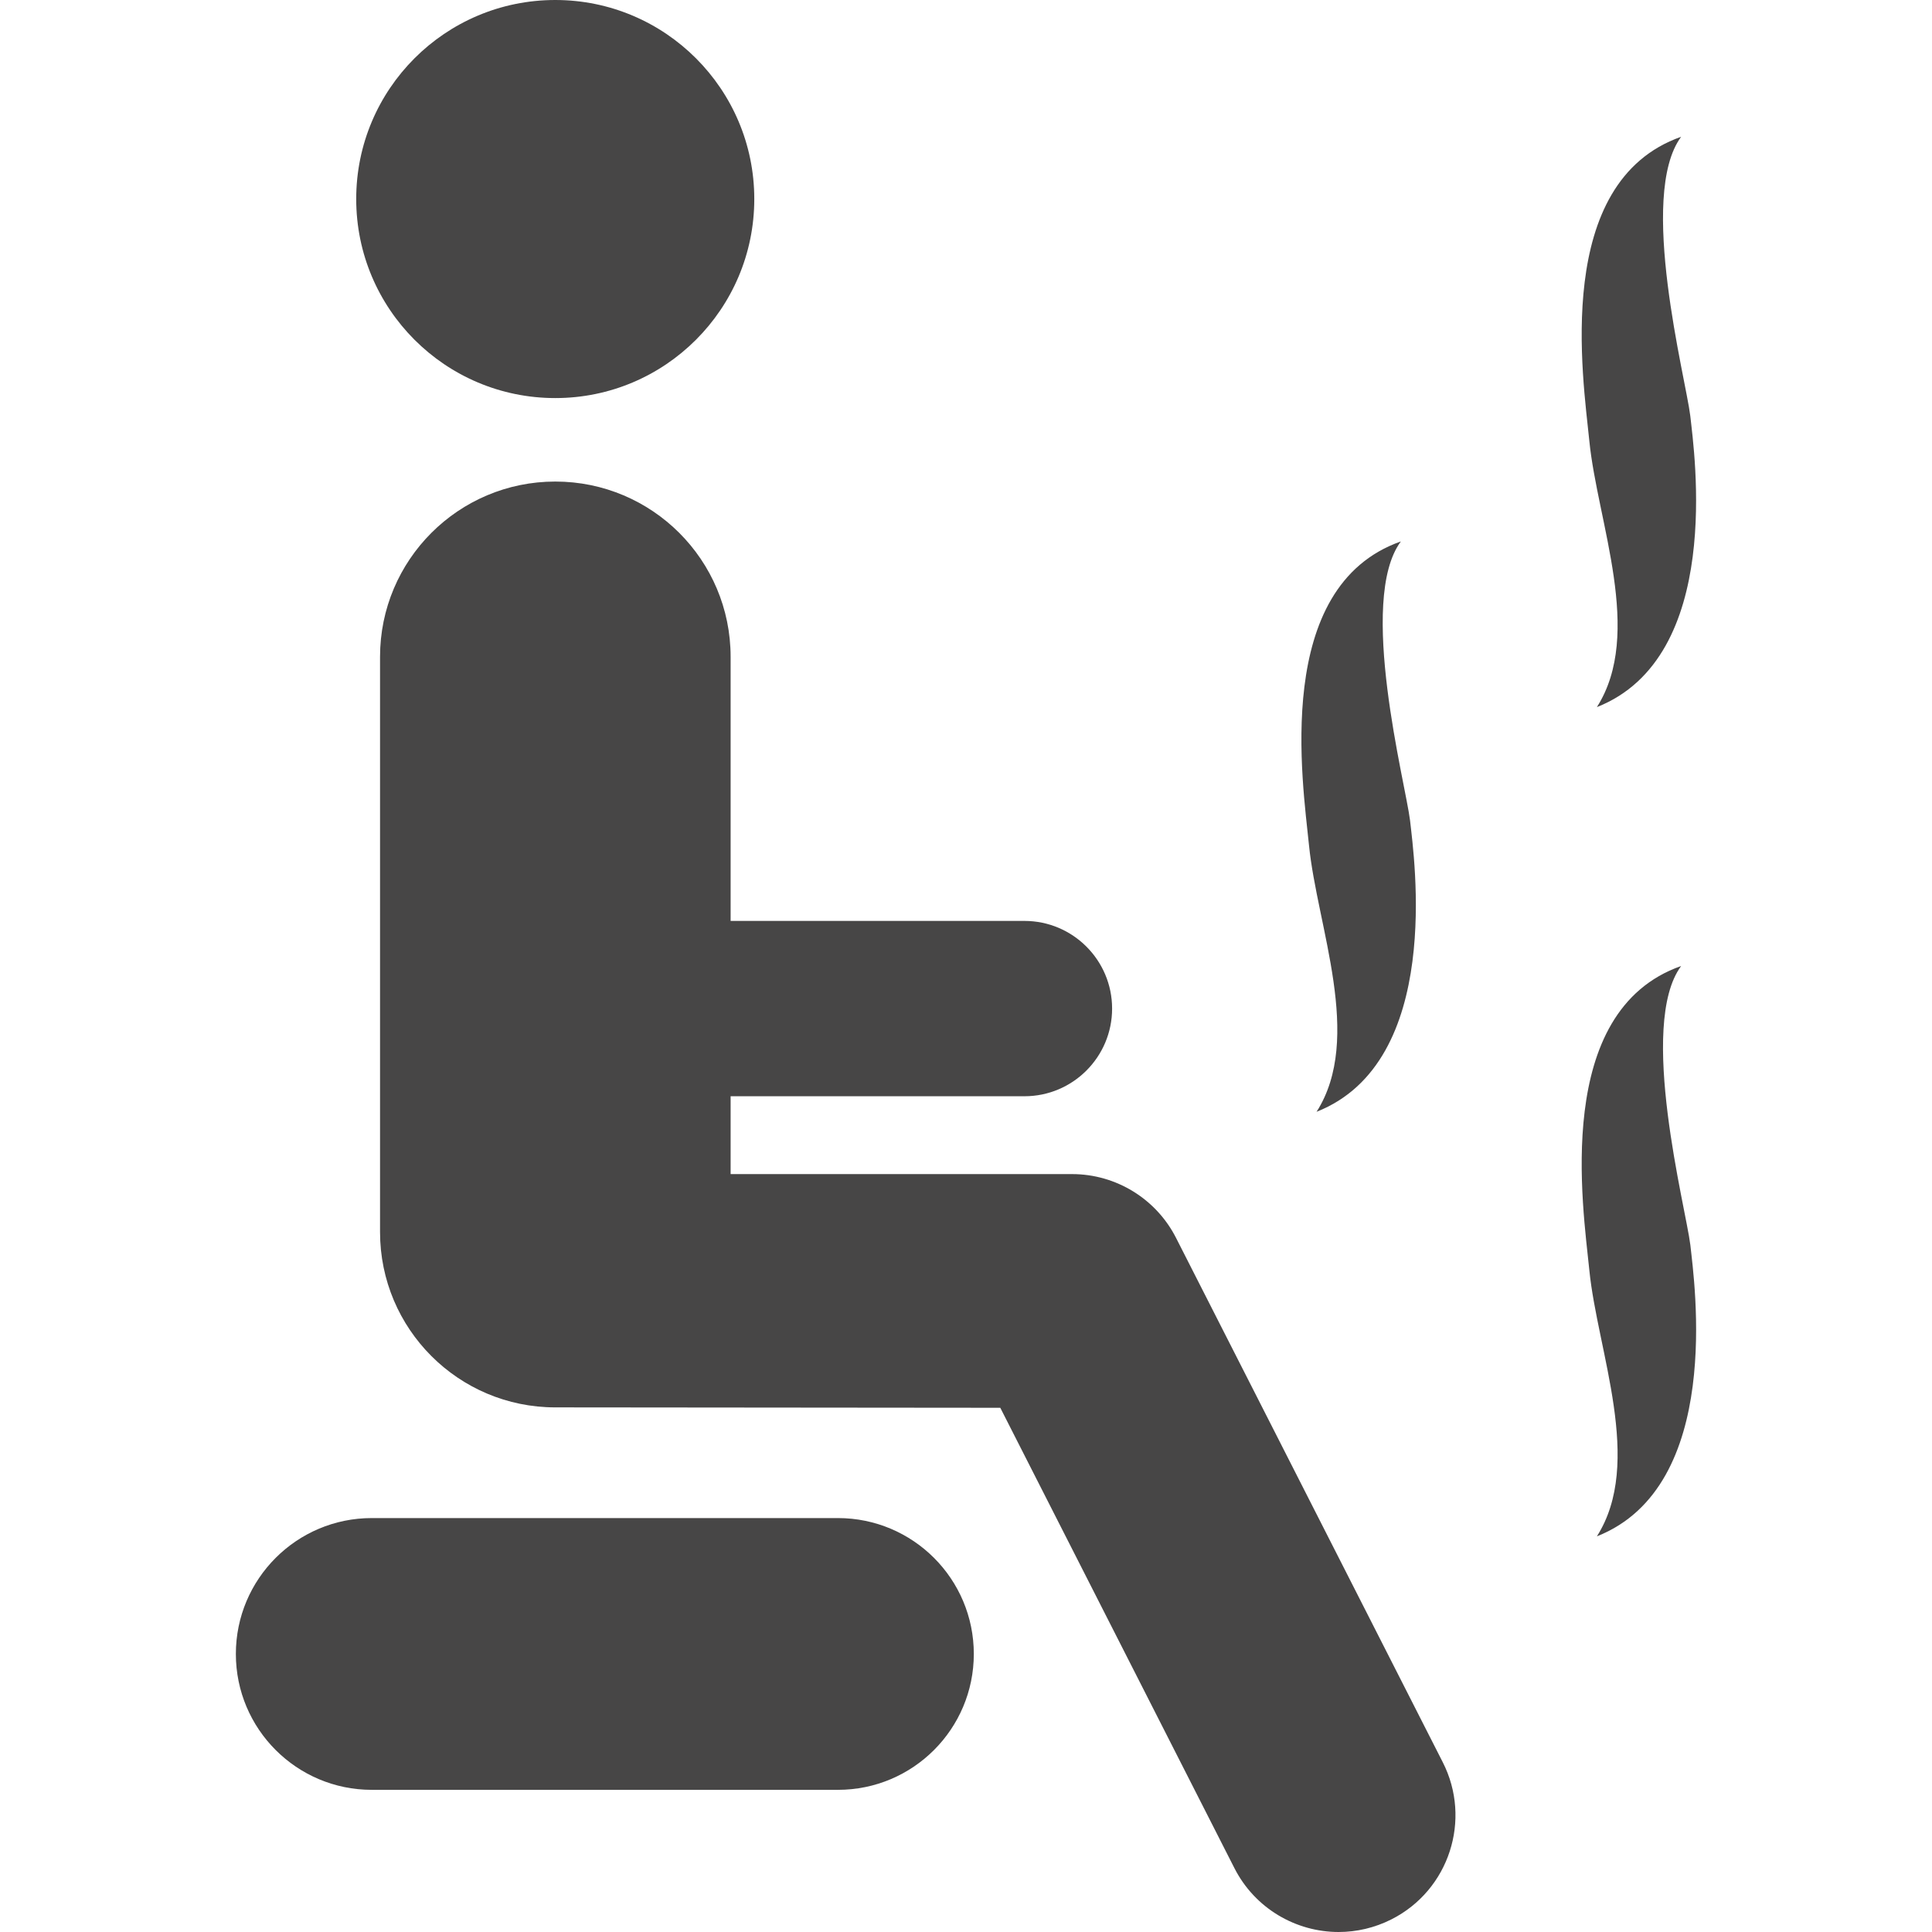 <svg width="24" height="24" viewBox="0 0 24 24" fill="none" xmlns="http://www.w3.org/2000/svg">
<path d="M14.61 15.379C14.363 14.892 13.863 14.585 13.317 14.585H9.076V13.618H12.726C13.327 13.618 13.815 13.13 13.815 12.529C13.815 11.928 13.327 11.44 12.726 11.44H9.076V8.159C9.076 6.957 8.101 5.982 6.898 5.982C5.696 5.982 4.721 6.957 4.721 8.159V15.305C4.721 16.508 5.696 17.483 6.898 17.483C7.05 17.483 12.426 17.488 12.426 17.488L15.334 23.206C15.59 23.709 16.1 24 16.629 24C16.851 24 17.076 23.949 17.287 23.842C18.002 23.479 18.286 22.604 17.922 21.89L14.61 15.379Z" fill="#474646"/>
<path d="M6.898 4.945C8.262 4.945 9.37 3.838 9.37 2.472C9.37 1.107 8.262 0 6.898 0C5.532 0 4.425 1.107 4.425 2.472C4.425 3.838 5.532 4.945 6.898 4.945Z" fill="#474646"/>
<path d="M10.409 18.858H4.618C3.686 18.858 2.93 19.614 2.93 20.546C2.93 21.478 3.686 22.234 4.618 22.234H10.409C11.341 22.234 12.097 21.478 12.097 20.546C12.097 19.614 11.341 18.858 10.409 18.858Z" fill="#474646"/>
<path d="M16.355 13.811C17.93 13.189 17.568 10.66 17.516 10.191C17.46 9.73 16.859 7.457 17.402 6.726C15.806 7.287 16.183 9.719 16.261 10.502C16.362 11.511 16.939 12.895 16.355 13.811Z" fill="#474646"/>
<path d="M19.837 8.784C21.412 8.162 21.049 5.634 20.997 5.164C20.942 4.703 20.341 2.43 20.884 1.699C19.287 2.261 19.665 4.692 19.743 5.475C19.843 6.484 20.421 7.868 19.837 8.784Z" fill="#474646"/>
<path d="M20.884 12C19.287 12.561 19.665 14.993 19.743 15.776C19.843 16.785 20.421 18.169 19.837 19.085C21.412 18.463 21.049 15.934 20.998 15.465C20.942 15.004 20.341 12.731 20.884 12Z" fill="#474646"/>
</svg>
